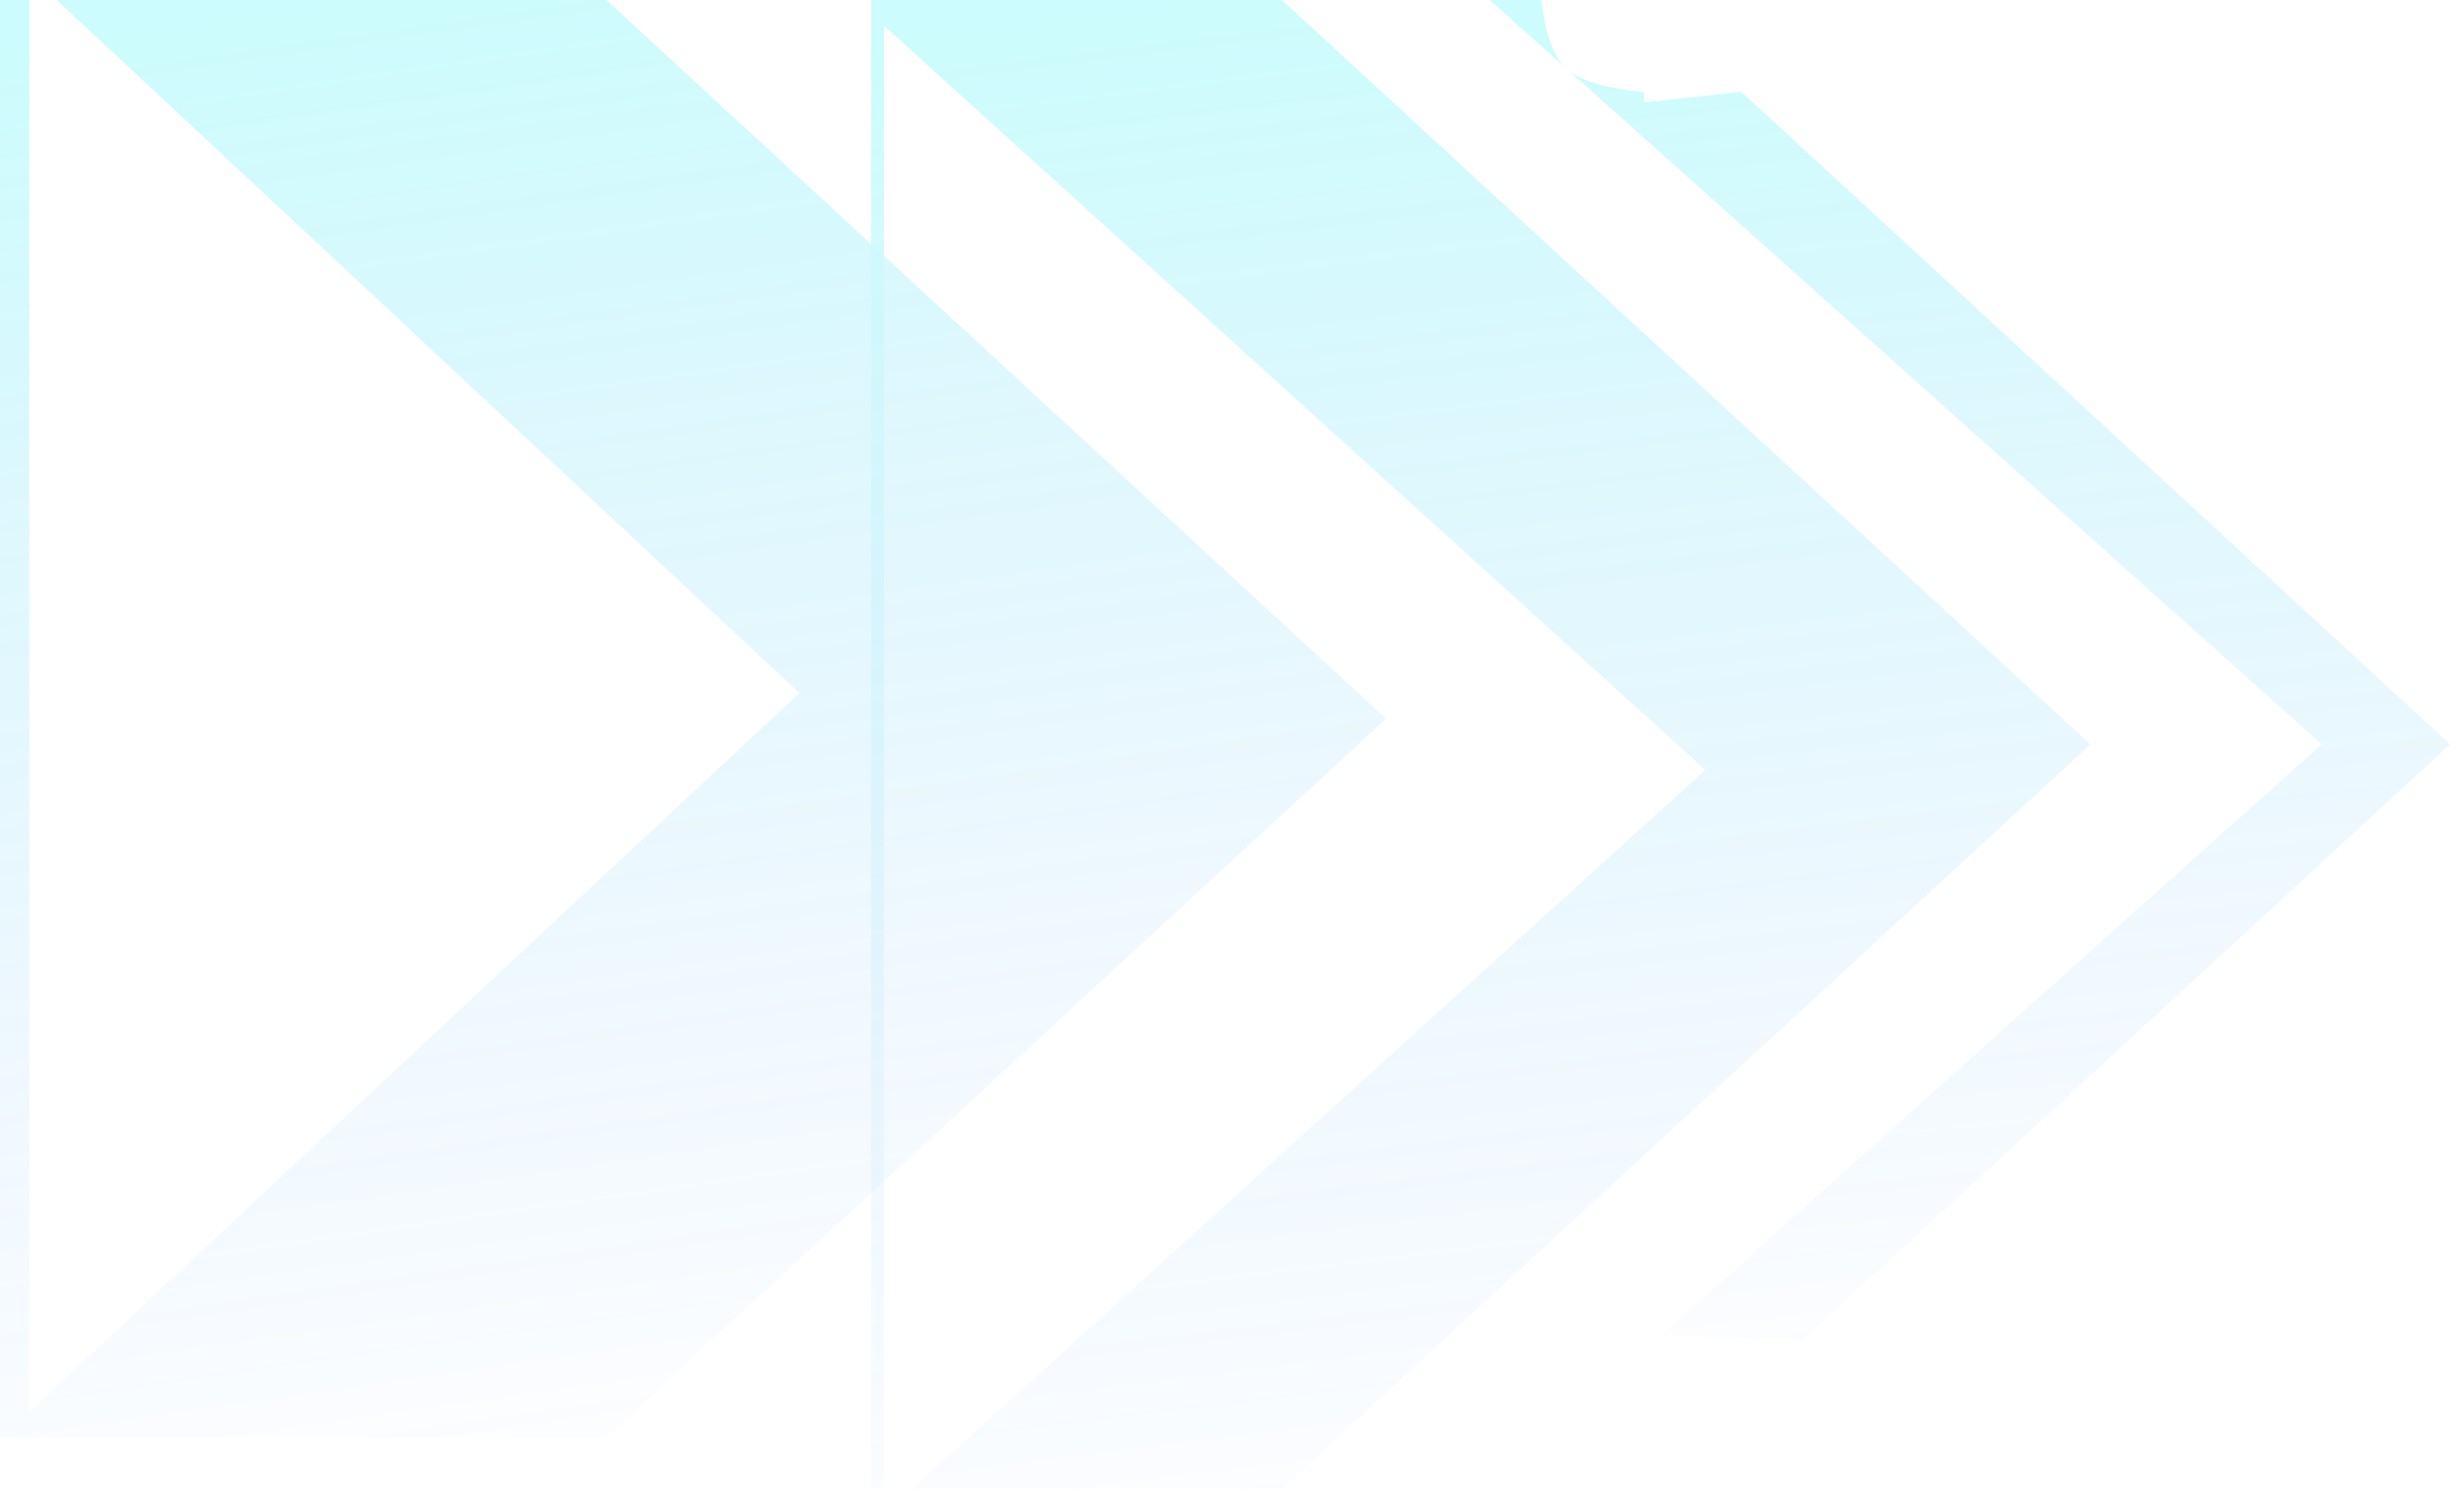 <?xml version="1.0" encoding="UTF-8"?>
<svg width="108px" height="66px" viewBox="0 0 108 66" version="1.1" xmlns="http://www.w3.org/2000/svg" xmlns:xlink="http://www.w3.org/1999/xlink">
    <title>Group</title>
    <defs>
        <linearGradient x1="23.861%" y1="0%" x2="38.965%" y2="108.838%" id="linearGradient-1">
            <stop stop-color="#00F1F3" offset="0%"></stop>
            <stop stop-color="#2677FC" stop-opacity="0" offset="100%"></stop>
        </linearGradient>
        <linearGradient x1="31.146%" y1="0%" x2="42.041%" y2="108.838%" id="linearGradient-2">
            <stop stop-color="#00F1F3" offset="0%"></stop>
            <stop stop-color="#2677FC" stop-opacity="0" offset="100%"></stop>
        </linearGradient>
        <linearGradient x1="35.556%" y1="0%" x2="43.902%" y2="108.838%" id="linearGradient-3">
            <stop stop-color="#00F1F3" offset="0%"></stop>
            <stop stop-color="#2677FC" stop-opacity="0" offset="100%"></stop>
        </linearGradient>
    </defs>
    <g id="页面-1" stroke="none" stroke-width="1" fill="none" fill-rule="evenodd" opacity="0.2">
        <g id="Group">
            <path d="M26.578,2.77932932e-11 L60.75,31.5 L26.578,63 L1.03028697e-13,63 L1.03028697e-13,-3.90798505e-14 L1.285,-3.90798505e-14 L1.286,61.875 L35.036,30.375 L2.49,-3.90798505e-14 L26.578,2.77932932e-11 Z" id="形状结合" fill="url(#linearGradient-1)"></path>
            <path d="M56.186,1.85987539e-11 L91.624,32.625 L56.186,65.25 L39.989,65.25 L74.749,33.75 L38.749,1.125 L38.748,65.25 L38.186,65.25 L38.186,0 L56.186,1.85987539e-11 Z" id="形状结合复制-2" fill="url(#linearGradient-2)"></path>
            <path d="M68.77,3.103 L68.676,3.026 C69.246,3.537 70.371,3.873 72.051,4.034 L72.05,4.489 L76.327,4.028 L107.389,32.625 L79.051,58.714 L72.815,58.526 L101.764,32.625 L68.77,3.103 Z M67.551,-7.10542736e-14 C67.723,1.437 68.072,2.421 68.599,2.953 L65.302,-7.10542736e-14 L67.551,-7.10542736e-14 Z" id="形状结合复制-2" fill="url(#linearGradient-3)"></path>
        </g>
    </g>
</svg>